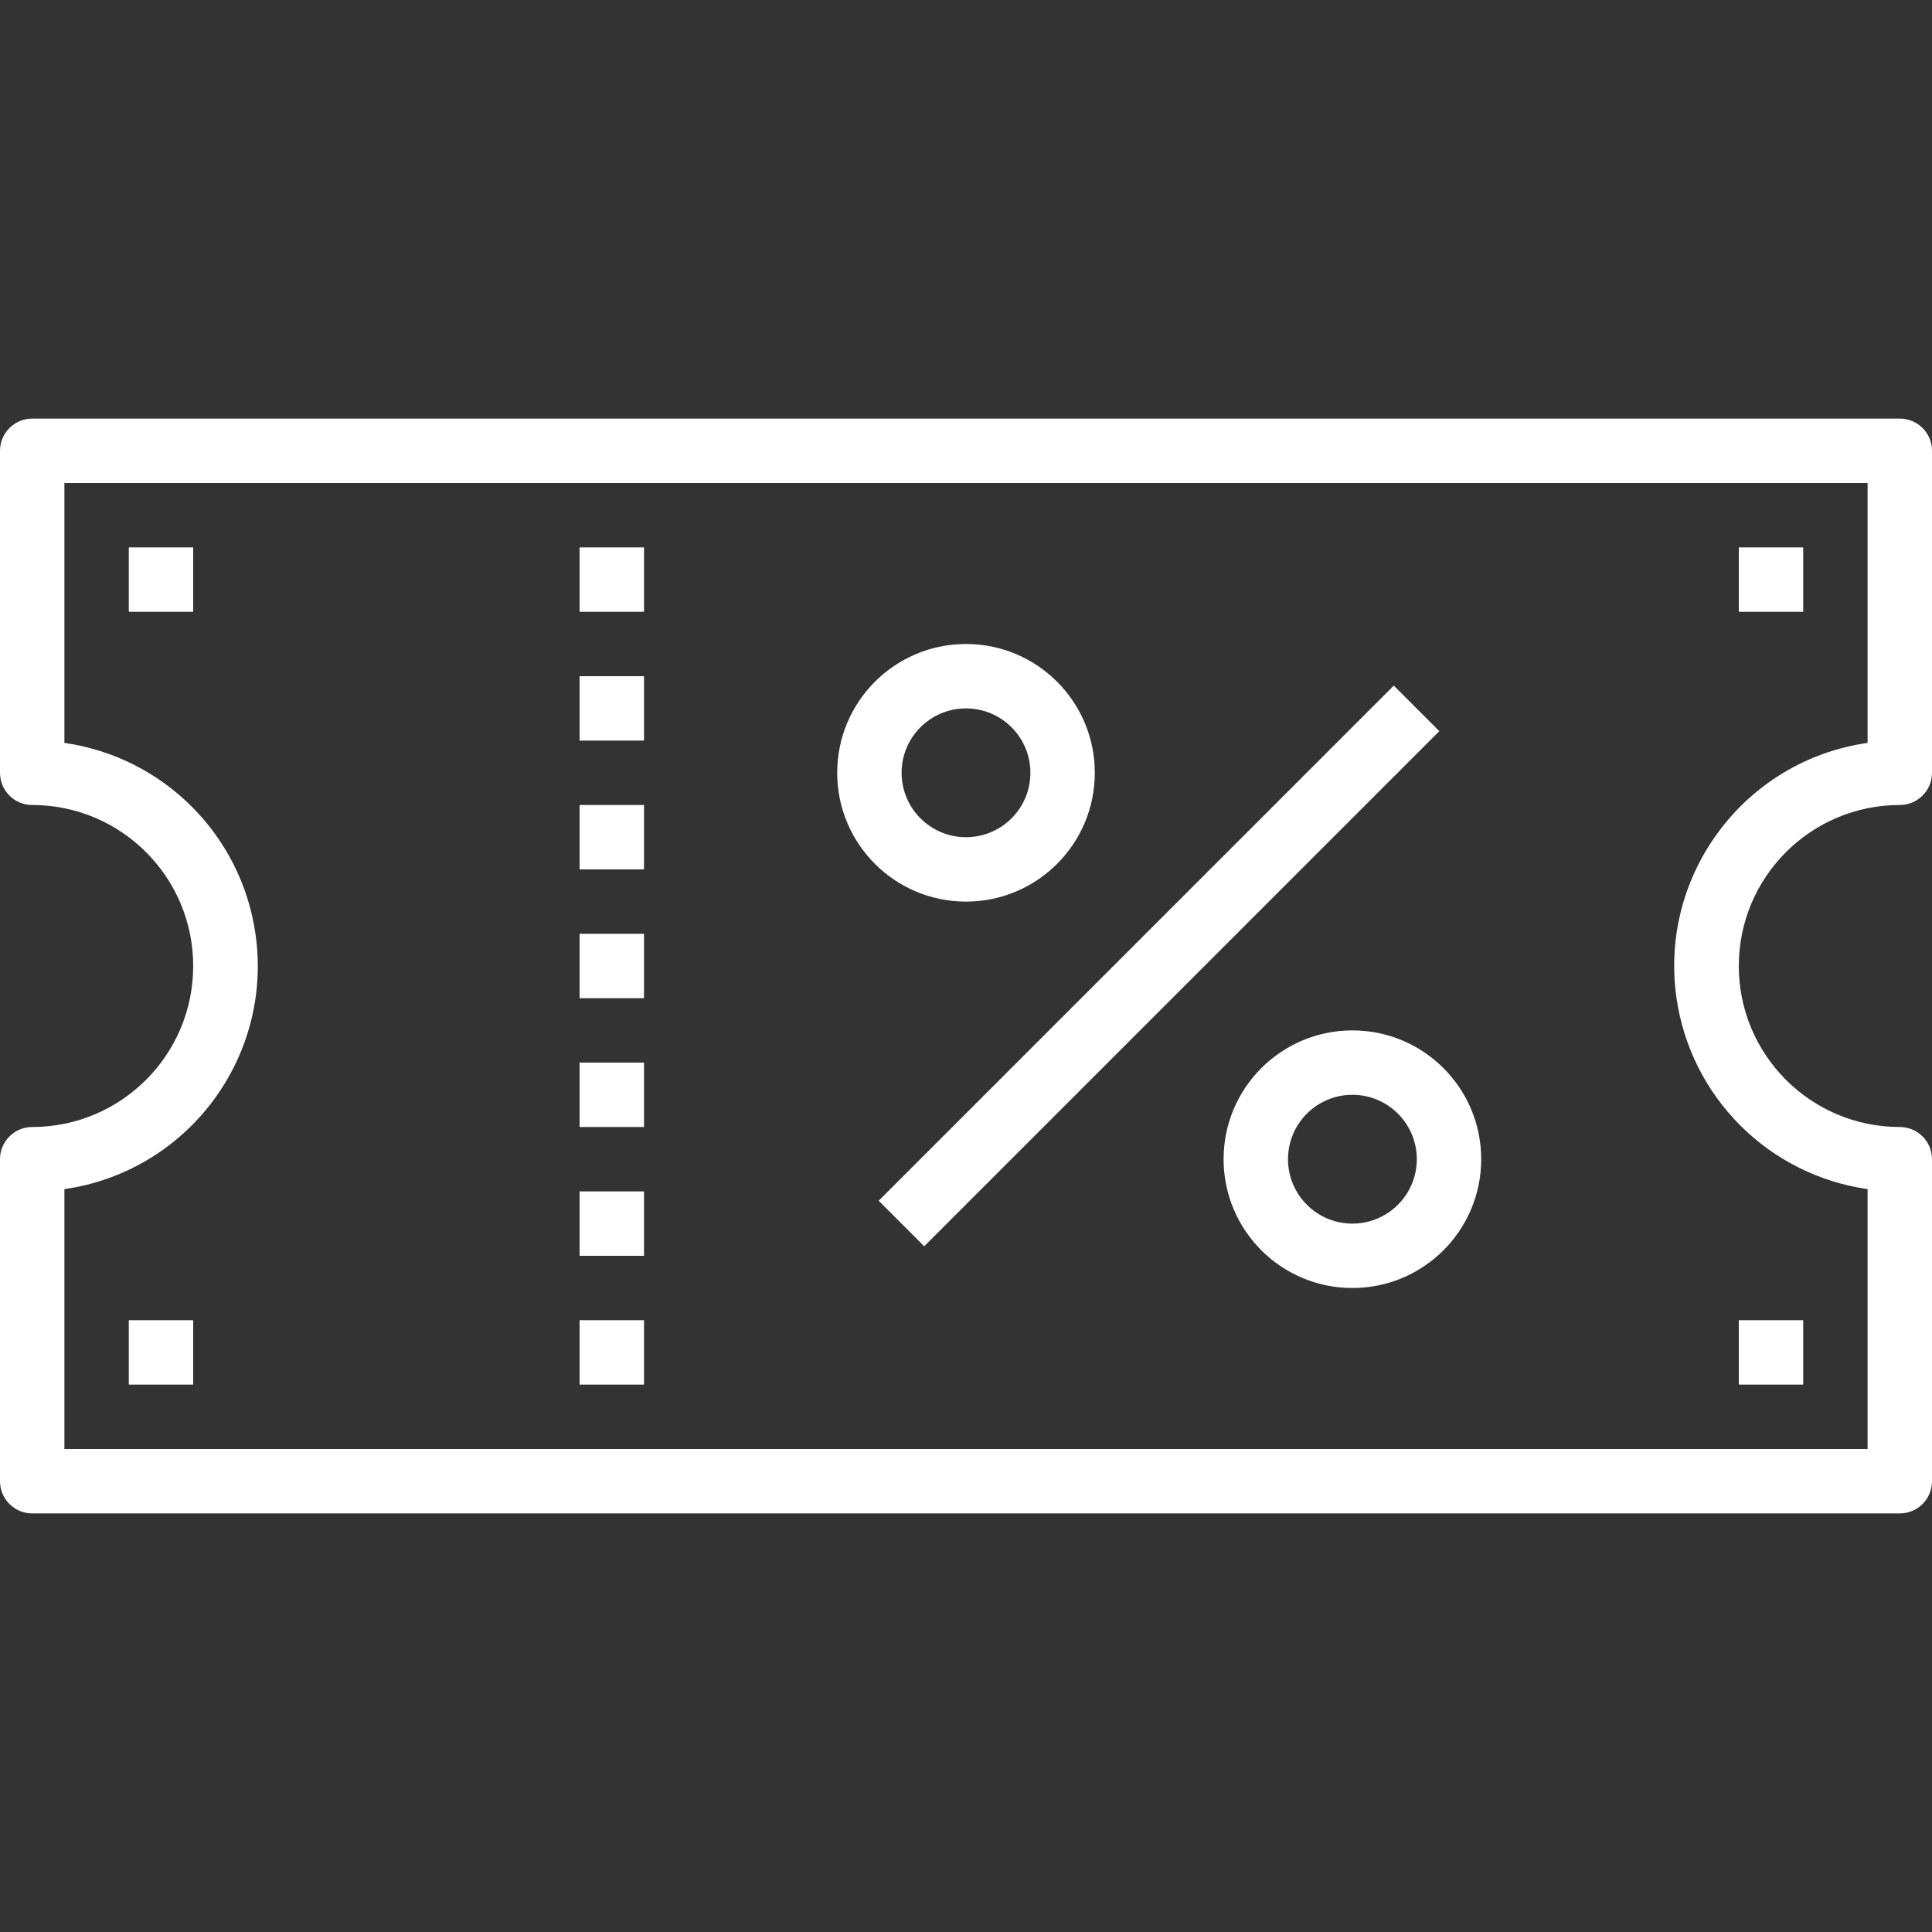 <?xml version="1.0" encoding="UTF-8" standalone="no"?>
<!-- Generator: Adobe Illustrator 19.0.0, SVG Export Plug-In . SVG Version: 6.00 Build 0)  -->

<svg
   xmlns:dc="http://purl.org/dc/elements/1.1/"
   xmlns:cc="http://creativecommons.org/ns#"
   xmlns:rdf="http://www.w3.org/1999/02/22-rdf-syntax-ns#"
   xmlns:svg="http://www.w3.org/2000/svg"
   xmlns="http://www.w3.org/2000/svg"
   xmlns:sodipodi="http://sodipodi.sourceforge.net/DTD/sodipodi-0.dtd"
   xmlns:inkscape="http://www.inkscape.org/namespaces/inkscape"
   version="1.1"
   id="Capa_1"
   x="0px"
   y="0px"
   viewBox="0 0 480 480"
   style="enable-background:new 0 0 480 480;"
   xml:space="preserve"
   sodipodi:docname="codigo-de-descuento.svg"
   inkscape:version="0.92.2 (5c3e80d, 2017-08-06)"><rect x="0" y="0" width="480" height="480" fill="#333333" stroke="none"/><defs
     id="defs3548" /><sodipodi:namedview
     pagecolor="#ffffff"
     bordercolor="#666666"
     borderopacity="1"
     objecttolerance="10"
     gridtolerance="10"
     guidetolerance="10"
     inkscape:pageopacity="0"
     inkscape:pageshadow="2"
     inkscape:window-width="1366"
     inkscape:window-height="705"
     id="namedview3546"
     showgrid="false"
     inkscape:zoom="0.98333333"
     inkscape:cx="252.28718"
     inkscape:cy="287.65118"
     inkscape:window-x="-8"
     inkscape:window-y="-8"
     inkscape:window-maximized="1"
     inkscape:current-layer="Capa_1" /><g
     id="g3429"><g
       id="g3427"><rect
         x="144"
         y="264"
         width="16"
         height="16"
         id="rect3425"
         style="fill:#ffffff" /></g></g><g
     id="g3435"><g
       id="g3433"><rect
         x="144"
         y="296"
         width="16"
         height="16"
         id="rect3431"
         style="fill:#ffffff" /></g></g><g
     id="g3441"><g
       id="g3439"><rect
         x="144"
         y="328"
         width="16"
         height="16"
         id="rect3437"
         style="fill:#ffffff" /></g></g><g
     id="g3447"><g
       id="g3445"><rect
         x="144"
         y="232"
         width="16"
         height="16"
         id="rect3443"
         style="fill:#ffffff" /></g></g><g
     id="g3453"><g
       id="g3451"><rect
         x="144"
         y="200"
         width="16"
         height="16"
         id="rect3449"
         style="fill:#ffffff" /></g></g><g
     id="g3459"><g
       id="g3457"><rect
         x="144"
         y="168"
         width="16"
         height="16"
         id="rect3455"
         style="fill:#ffffff" /></g></g><g
     id="g3465"><g
       id="g3463"><rect
         x="144"
         y="136"
         width="16"
         height="16"
         id="rect3461"
         style="fill:#ffffff" /></g></g><g
     id="g3471"><g
       id="g3469"><rect
         x="32"
         y="136"
         width="16"
         height="16"
         id="rect3467"
         style="fill:#ffffff" /></g></g><g
     id="g3477"><g
       id="g3475"><rect
         x="432"
         y="136"
         width="16"
         height="16"
         id="rect3473"
         style="fill:#ffffff" /></g></g><g
     id="g3483"><g
       id="g3481"><rect
         x="432"
         y="328"
         width="16"
         height="16"
         id="rect3479"
         style="fill:#ffffff" /></g></g><g
     id="g3489"><g
       id="g3487"><rect
         x="32"
         y="328"
         width="16"
         height="16"
         id="rect3485"
         style="fill:#ffffff" /></g></g><g
     id="g3495"><g
       id="g3493"><path
         d="M472,200c4.418,0,8-3.582,8-8v-80c0-4.418-3.582-8-8-8H8c-4.418,0-8,3.582-8,8v80c0,4.418,3.582,8,8,8    c22.091,0,40,17.909,40,40s-17.909,40-40,40c-4.418,0-8,3.582-8,8v80c0,4.418,3.582,8,8,8h464c4.418,0,8-3.582,8-8v-80    c0-4.418-3.582-8-8-8c-22.091,0-40-17.909-40-40S449.909,200,472,200z M416.524,247.956c3.532,24.61,22.867,43.944,47.476,47.476    V360H16v-64.568c30.614-4.394,51.87-32.773,47.476-63.388C59.944,207.435,40.61,188.1,16,184.568V120h448v64.568    C433.386,188.962,412.13,217.341,416.524,247.956z"
         id="path3491"
         style="fill:#ffffff" /></g></g><g
     id="g3501"><g
       id="g3499"><path
         d="M240,160c-17.673,0-32,14.327-32,32s14.327,32,32,32c17.673,0,32-14.327,32-32S257.673,160,240,160z M240,208    c-8.837,0-16-7.163-16-16s7.163-16,16-16s16,7.163,16,16S248.837,208,240,208z"
         id="path3497"
         style="fill:#ffffff" /></g></g><g
     id="g3507"><g
       id="g3505"><path
         d="M336,256c-17.673,0-32,14.327-32,32c0,17.673,14.327,32,32,32c17.673,0,32-14.327,32-32C368,270.327,353.673,256,336,256z     M336,304c-8.837,0-16-7.163-16-16s7.163-16,16-16s16,7.163,16,16S344.837,304,336,304z"
         id="path3503"
         style="fill:#ffffff" /></g></g><g
     id="g3513"><g
       id="g3511"><rect
         x="197.494"
         y="231.982"
         transform="matrix(0.707 -0.707 0.707 0.707 -85.338 273.938)"
         width="181.017"
         height="16"
         id="rect3509"
         style="fill:#ffffff" /></g></g><g
     id="g3515" /><g
     id="g3517" /><g
     id="g3519" /><g
     id="g3521" /><g
     id="g3523" /><g
     id="g3525" /><g
     id="g3527" /><g
     id="g3529" /><g
     id="g3531" /><g
     id="g3533" /><g
     id="g3535" /><g
     id="g3537" /><g
     id="g3539" /><g
     id="g3541" /><g
     id="g3543" /></svg>